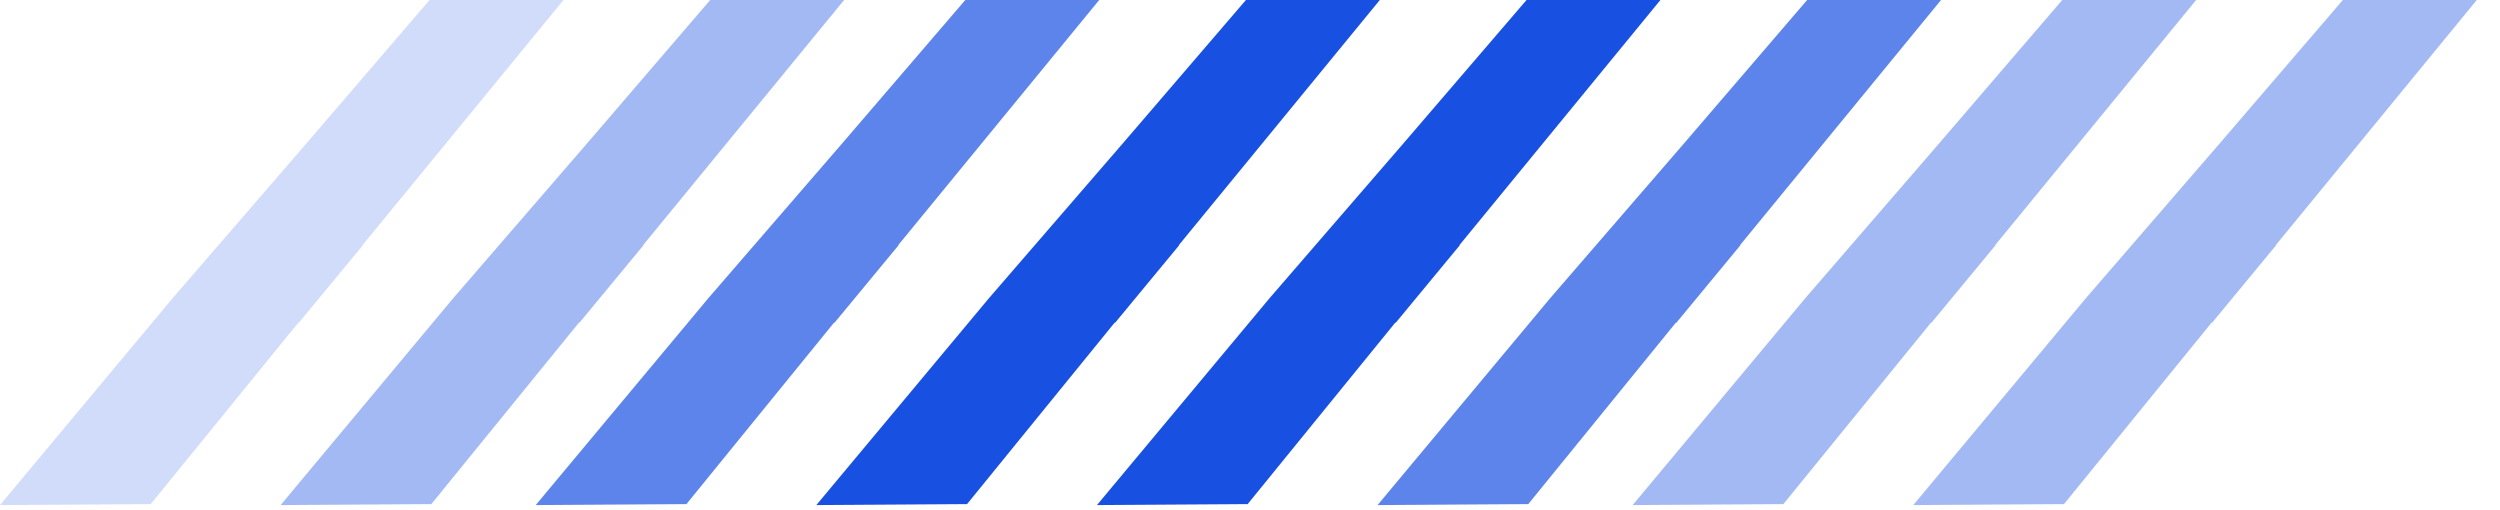 <svg width="98" height="20" viewBox="0 0 98 20" fill="none" xmlns="http://www.w3.org/2000/svg">
<path fill-rule="evenodd" clip-rule="evenodd" d="M43.709 12.656L46.221 9.617L46.212 9.607L54.089 0H48.84L44.015 5.619L44.015 5.619L38.765 11.691L38.765 11.691L32 19.799L37.908 19.761L43.698 12.643L43.709 12.656Z" fill="#1850E2"/>
<path fill-rule="evenodd" clip-rule="evenodd" d="M54.709 12.656L57.221 9.617L57.212 9.607L65.089 0H59.84L55.015 5.619L55.015 5.619L49.765 11.691L49.765 11.691L43 19.799L48.908 19.761L54.698 12.643L54.709 12.656Z" fill="#1850E2"/>
<path opacity="0.7" fill-rule="evenodd" clip-rule="evenodd" d="M65.709 12.656L68.221 9.617L68.212 9.607L76.089 0H70.84L66.015 5.619L66.015 5.619L60.765 11.691L60.765 11.691L54 19.799L59.908 19.761L65.698 12.643L65.709 12.656Z" fill="#1850E2"/>
<path opacity="0.4" fill-rule="evenodd" clip-rule="evenodd" d="M75.709 12.656L78.221 9.617L78.212 9.607L86.089 0H80.84L76.015 5.619L76.015 5.619L70.765 11.691L70.765 11.691L64 19.799L69.908 19.761L75.698 12.643L75.709 12.656Z" fill="#1850E2"/>
<path opacity="0.4" fill-rule="evenodd" clip-rule="evenodd" d="M86.709 12.656L89.221 9.617L89.212 9.607L97.089 0H91.84L87.015 5.619L87.015 5.619L81.765 11.691L81.765 11.691L75 19.799L80.908 19.761L86.698 12.643L86.709 12.656Z" fill="#1850E2"/>
<path opacity="0.4" fill-rule="evenodd" clip-rule="evenodd" d="M22.709 12.656L25.221 9.617L25.212 9.607L33.089 0H27.84L23.015 5.619L23.015 5.619L17.765 11.691L17.765 11.691L11 19.799L16.908 19.761L22.698 12.643L22.709 12.656Z" fill="#1850E2"/>
<path opacity="0.2" fill-rule="evenodd" clip-rule="evenodd" d="M11.709 12.656L14.221 9.617L14.212 9.607L22.089 0H16.84L12.015 5.619L12.015 5.619L6.765 11.691L6.765 11.691L0 19.799L5.908 19.761L11.698 12.643L11.709 12.656Z" fill="#1850E2"/>
<path opacity="0.7" fill-rule="evenodd" clip-rule="evenodd" d="M32.709 12.656L35.221 9.617L35.212 9.607L43.089 0H37.84L33.015 5.619L33.015 5.619L27.765 11.691L27.765 11.691L21 19.799L26.908 19.761L32.698 12.643L32.709 12.656Z" fill="#1850E2"/>
</svg>
